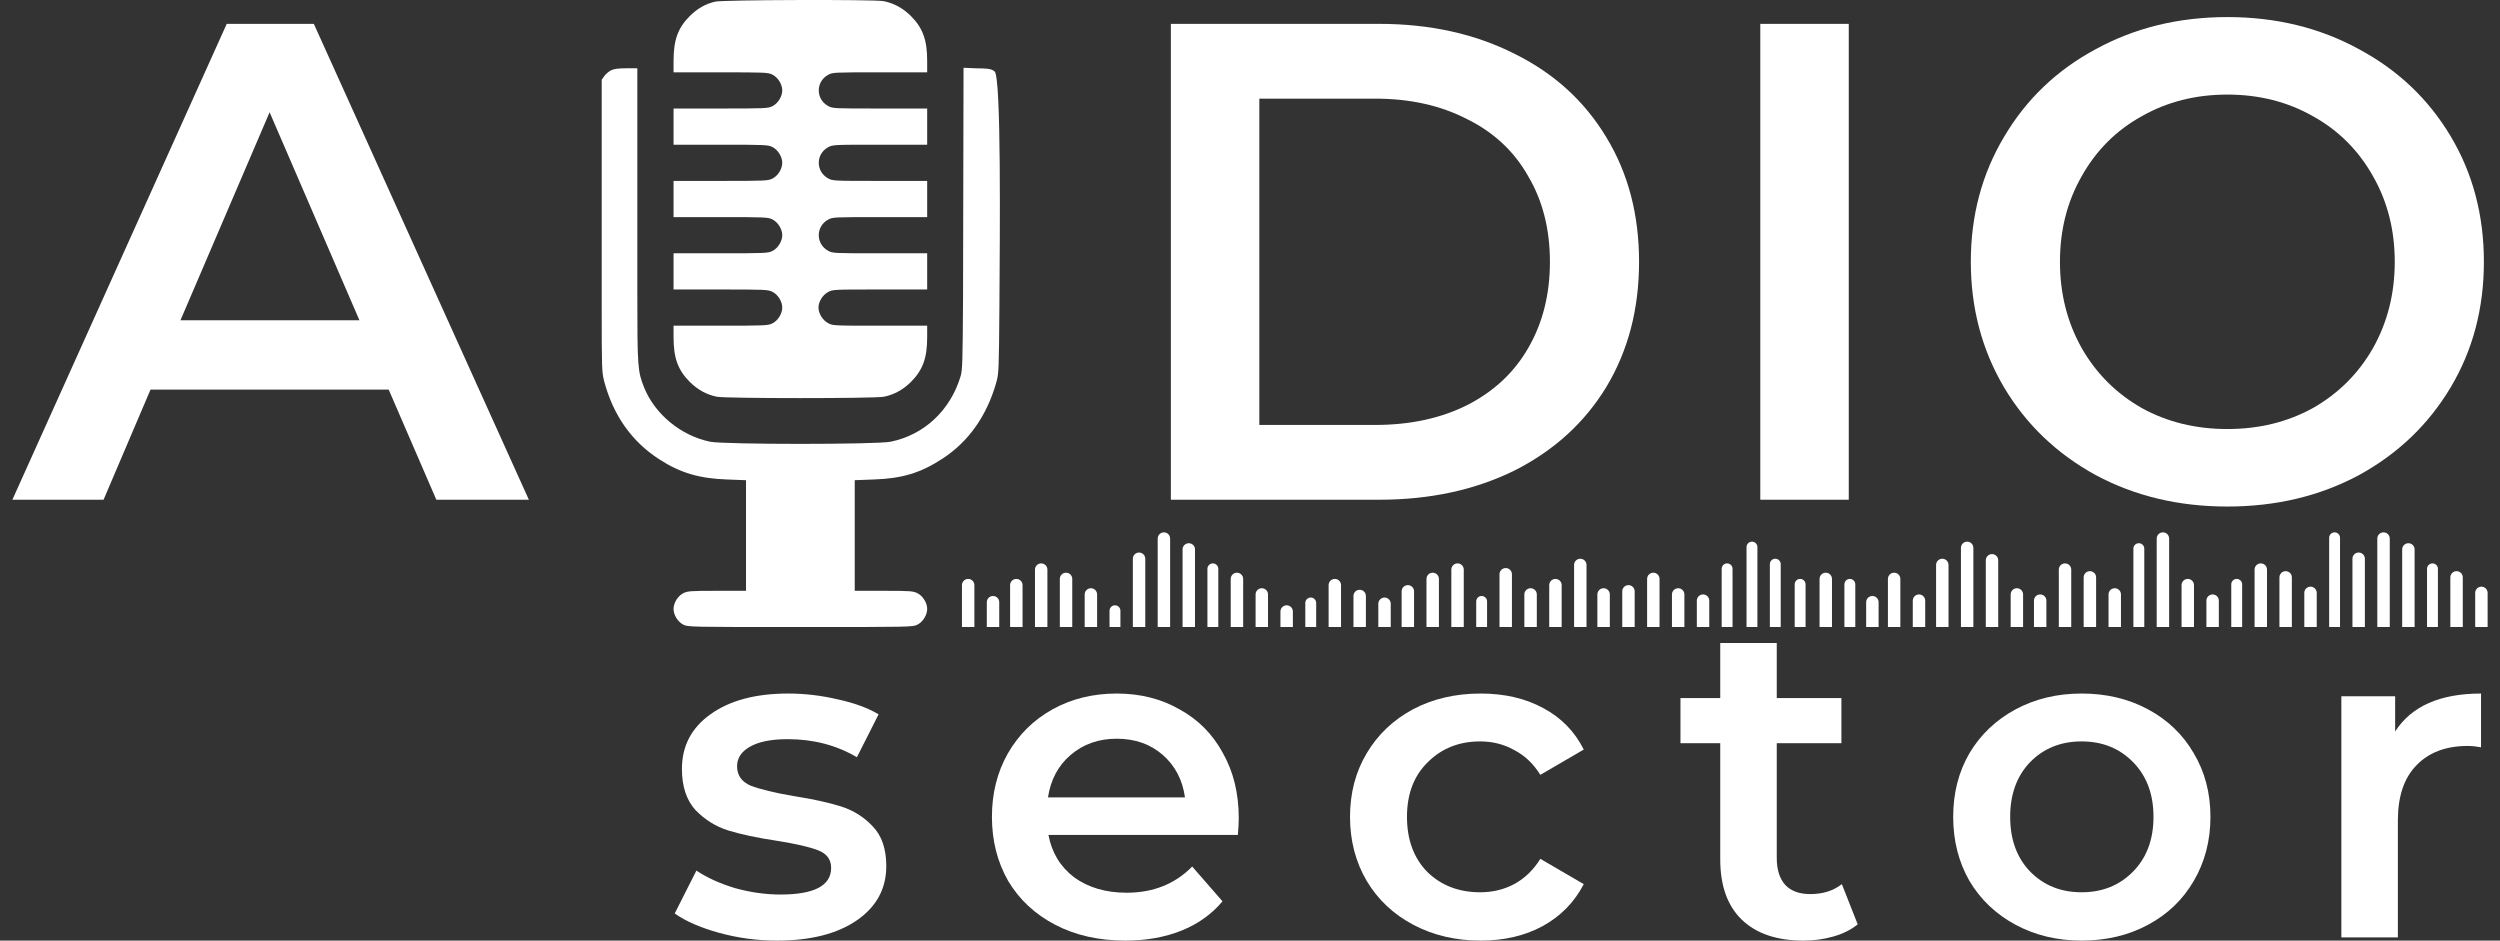 <svg width="101" height="38" viewBox="0 0 101 38" fill="none" xmlns="http://www.w3.org/2000/svg">
<rect x="0" y="0" width="101" height="38" fill="#333333" stroke="none"/>
<path d="M76.272 23.388C76.272 23.25 76.384 23.137 76.523 23.137C76.662 23.137 76.774 23.25 76.774 23.388V25.332H76.272V23.388Z" fill="white"/>
<path d="M66.041 23.89C66.041 23.751 65.928 23.639 65.79 23.639C65.651 23.639 65.539 23.751 65.539 23.89V25.332H66.041V23.89Z" fill="white"/>
<path d="M77.276 24.266C77.276 24.127 77.389 24.015 77.527 24.015C77.666 24.015 77.778 24.127 77.778 24.266V25.332H77.276V24.266Z" fill="white"/>
<path d="M65.037 24.015C65.037 23.877 64.924 23.764 64.785 23.764C64.647 23.764 64.534 23.877 64.534 24.015V25.332H65.037V24.015Z" fill="white"/>
<path d="M82.172 24.266C82.172 24.127 82.284 24.015 82.423 24.015C82.562 24.015 82.674 24.127 82.674 24.266V25.332H82.172V24.266Z" fill="white"/>
<path d="M60.078 24.297C60.078 24.176 59.98 24.078 59.858 24.078C59.737 24.078 59.639 24.176 59.639 24.297V25.332H60.078V24.297Z" fill="white"/>
<path d="M75.895 24.329C75.895 24.19 75.783 24.078 75.644 24.078C75.505 24.078 75.393 24.19 75.393 24.329V25.332H75.895V24.329Z" fill="white"/>
<path d="M78.218 22.824C78.218 22.685 78.33 22.573 78.469 22.573C78.607 22.573 78.72 22.685 78.72 22.824V25.332H78.218V22.824Z" fill="white"/>
<path d="M64.095 22.824C64.095 22.685 63.983 22.573 63.844 22.573C63.705 22.573 63.593 22.685 63.593 22.824V25.332H64.095V22.824Z" fill="white"/>
<path d="M81.231 24.015C81.231 23.877 81.343 23.764 81.482 23.764C81.62 23.764 81.733 23.877 81.733 24.015V25.332H81.231V24.015Z" fill="white"/>
<path d="M61.082 23.2C61.082 23.061 60.97 22.949 60.831 22.949C60.693 22.949 60.58 23.061 60.58 23.2V25.332H61.082V23.2Z" fill="white"/>
<path d="M51.73 24.705C51.73 24.566 51.842 24.454 51.981 24.454C52.12 24.454 52.232 24.566 52.232 24.705V25.332H51.73V24.705Z" fill="white"/>
<path d="M52.734 24.36C52.734 24.239 52.833 24.14 52.954 24.14C53.075 24.14 53.174 24.239 53.174 24.36V25.332H52.734V24.36Z" fill="white"/>
<path d="M53.676 23.639C53.676 23.5 53.788 23.388 53.927 23.388C54.065 23.388 54.178 23.5 54.178 23.639V25.332H53.676V23.639Z" fill="white"/>
<path d="M54.68 24.078C54.68 23.939 54.792 23.827 54.931 23.827C55.07 23.827 55.182 23.939 55.182 24.078V25.332H54.68V24.078Z" fill="white"/>
<path d="M55.684 24.391C55.684 24.253 55.797 24.14 55.935 24.14C56.074 24.14 56.186 24.253 56.186 24.391V25.332H55.684V24.391Z" fill="white"/>
<path d="M85.185 24.015C85.185 23.877 85.297 23.764 85.436 23.764C85.575 23.764 85.687 23.877 85.687 24.015V25.332H85.185V24.015Z" fill="white"/>
<path d="M57.128 23.89C57.128 23.751 57.016 23.639 56.877 23.639C56.738 23.639 56.626 23.751 56.626 23.89V25.332H57.128V23.89Z" fill="white"/>
<path d="M79.222 22.134C79.222 21.995 79.334 21.883 79.473 21.883C79.612 21.883 79.724 21.995 79.724 22.134V25.332H79.222V22.134Z" fill="white"/>
<path d="M63.091 23.639C63.091 23.5 62.978 23.388 62.84 23.388C62.701 23.388 62.589 23.5 62.589 23.639V25.332H63.091V23.639Z" fill="white"/>
<path d="M83.176 23.012C83.176 22.873 83.289 22.761 83.427 22.761C83.566 22.761 83.678 22.873 83.678 23.012V25.332H83.176V23.012Z" fill="white"/>
<path d="M59.136 23.012C59.136 22.873 59.024 22.761 58.885 22.761C58.747 22.761 58.634 22.873 58.634 23.012V25.332H59.136V23.012Z" fill="white"/>
<path d="M86.189 22.165C86.189 22.044 86.287 21.946 86.409 21.946C86.53 21.946 86.629 22.044 86.629 22.165V25.332H86.189V22.165Z" fill="white"/>
<path d="M97.048 22.197C97.048 22.058 97.16 21.946 97.299 21.946C97.438 21.946 97.55 22.058 97.55 22.197V25.332H97.048V22.197Z" fill="white"/>
<path d="M47.776 22.197C47.776 22.058 47.888 21.946 48.027 21.946C48.165 21.946 48.278 22.058 48.278 22.197V25.332H47.776V22.197Z" fill="white"/>
<path d="M71.502 22.792C71.502 22.671 71.6 22.573 71.721 22.573C71.843 22.573 71.941 22.671 71.941 22.792V25.332H71.502V22.792Z" fill="white"/>
<path d="M87.131 21.758C87.131 21.619 87.243 21.507 87.382 21.507C87.52 21.507 87.633 21.619 87.633 21.758V25.332H87.131V21.758Z" fill="white"/>
<path d="M84.18 23.325C84.18 23.187 84.293 23.075 84.432 23.075C84.57 23.075 84.683 23.187 84.683 23.325V25.332H84.18V23.325Z" fill="white"/>
<path d="M58.132 23.388C58.132 23.25 58.02 23.137 57.881 23.137C57.742 23.137 57.63 23.25 57.63 23.388V25.332H58.132V23.388Z" fill="white"/>
<path d="M88.135 23.639C88.135 23.5 88.247 23.388 88.386 23.388C88.525 23.388 88.637 23.5 88.637 23.639V25.332H88.135V23.639Z" fill="white"/>
<path d="M38.863 23.639C38.863 23.5 38.975 23.388 39.114 23.388C39.252 23.388 39.365 23.5 39.365 23.639V25.332H38.863V23.639Z" fill="white"/>
<path d="M89.139 24.266C89.139 24.127 89.252 24.015 89.39 24.015C89.529 24.015 89.641 24.127 89.641 24.266V25.332H89.139V24.266Z" fill="white"/>
<path d="M39.867 24.329C39.867 24.19 39.979 24.078 40.118 24.078C40.257 24.078 40.369 24.19 40.369 24.329V25.332H39.867V24.329Z" fill="white"/>
<path d="M90.143 23.608C90.143 23.486 90.242 23.388 90.363 23.388C90.484 23.388 90.583 23.486 90.583 23.608V25.332H90.143V23.608Z" fill="white"/>
<path d="M40.808 23.639C40.808 23.5 40.921 23.388 41.059 23.388C41.198 23.388 41.311 23.5 41.311 23.639V25.332H40.808V23.639Z" fill="white"/>
<path d="M91.085 23.012C91.085 22.873 91.197 22.761 91.336 22.761C91.475 22.761 91.587 22.873 91.587 23.012V25.332H91.085V23.012Z" fill="white"/>
<path d="M41.813 23.012C41.813 22.873 41.925 22.761 42.064 22.761C42.202 22.761 42.315 22.873 42.315 23.012V25.332H41.813V23.012Z" fill="white"/>
<path d="M98.052 22.98C98.052 22.859 98.15 22.761 98.272 22.761C98.393 22.761 98.492 22.859 98.492 22.98V25.332H98.052V22.98Z" fill="white"/>
<path d="M48.78 22.98C48.78 22.859 48.878 22.761 49 22.761C49.121 22.761 49.219 22.859 49.219 22.98V25.332H48.78V22.98Z" fill="white"/>
<path d="M72.506 23.608C72.506 23.486 72.604 23.388 72.725 23.388C72.847 23.388 72.945 23.486 72.945 23.608V25.332H72.506V23.608Z" fill="white"/>
<path d="M74.514 23.608C74.514 23.486 74.613 23.388 74.734 23.388C74.855 23.388 74.954 23.486 74.954 23.608V25.332H74.514V23.608Z" fill="white"/>
<path d="M92.089 23.325C92.089 23.187 92.202 23.075 92.34 23.075C92.479 23.075 92.591 23.187 92.591 23.325V25.332H92.089V23.325Z" fill="white"/>
<path d="M42.817 23.388C42.817 23.25 42.929 23.137 43.068 23.137C43.207 23.137 43.319 23.25 43.319 23.388V25.332H42.817V23.388Z" fill="white"/>
<path d="M66.543 23.388C66.543 23.25 66.655 23.137 66.794 23.137C66.933 23.137 67.045 23.25 67.045 23.388V25.332H66.543V23.388Z" fill="white"/>
<path d="M98.994 23.325C98.994 23.187 99.106 23.075 99.245 23.075C99.383 23.075 99.496 23.187 99.496 23.325V25.332H98.994V23.325Z" fill="white"/>
<path d="M49.721 23.388C49.721 23.25 49.834 23.137 49.972 23.137C50.111 23.137 50.224 23.25 50.224 23.388V25.332H49.721V23.388Z" fill="white"/>
<path d="M73.51 23.388C73.51 23.25 73.623 23.137 73.761 23.137C73.9 23.137 74.012 23.25 74.012 23.388V25.332H73.51V23.388Z" fill="white"/>
<path d="M93.094 23.952C93.094 23.814 93.206 23.701 93.344 23.701C93.483 23.701 93.596 23.814 93.596 23.952V25.332H93.094V23.952Z" fill="white"/>
<path d="M43.821 24.015C43.821 23.877 43.934 23.764 44.072 23.764C44.211 23.764 44.323 23.877 44.323 24.015V25.332H43.821V24.015Z" fill="white"/>
<path d="M67.547 24.015C67.547 23.877 67.66 23.764 67.798 23.764C67.937 23.764 68.049 23.877 68.049 24.015V25.332H67.547V24.015Z" fill="white"/>
<path d="M99.998 23.952C99.998 23.814 100.11 23.701 100.249 23.701C100.388 23.701 100.5 23.814 100.5 23.952V25.332H99.998V23.952Z" fill="white"/>
<path d="M50.726 24.015C50.726 23.877 50.838 23.764 50.977 23.764C51.115 23.764 51.228 23.877 51.228 24.015V25.332H50.726V24.015Z" fill="white"/>
<path d="M94.098 21.726C94.098 21.605 94.196 21.507 94.317 21.507C94.439 21.507 94.537 21.605 94.537 21.726V25.332H94.098V21.726Z" fill="white"/>
<path d="M44.825 24.673C44.825 24.552 44.924 24.454 45.045 24.454C45.166 24.454 45.265 24.552 45.265 24.673V25.332H44.825V24.673Z" fill="white"/>
<path d="M68.552 24.266C68.552 24.127 68.664 24.015 68.803 24.015C68.941 24.015 69.054 24.127 69.054 24.266V25.332H68.552V24.266Z" fill="white"/>
<path d="M95.039 22.573C95.039 22.434 95.152 22.322 95.29 22.322C95.429 22.322 95.541 22.434 95.541 22.573V25.332H95.039V22.573Z" fill="white"/>
<path d="M45.767 22.573C45.767 22.434 45.88 22.322 46.018 22.322C46.157 22.322 46.269 22.434 46.269 22.573V25.332H45.767V22.573Z" fill="white"/>
<path d="M69.556 22.98C69.556 22.859 69.654 22.761 69.775 22.761C69.897 22.761 69.995 22.859 69.995 22.98V25.332H69.556V22.98Z" fill="white"/>
<path d="M96.043 21.758C96.043 21.619 96.156 21.507 96.295 21.507C96.433 21.507 96.546 21.619 96.546 21.758V25.332H96.043V21.758Z" fill="white"/>
<path d="M46.771 21.758C46.771 21.619 46.884 21.507 47.022 21.507C47.161 21.507 47.273 21.619 47.273 21.758V25.332H46.771V21.758Z" fill="white"/>
<path d="M70.56 22.103C70.56 21.981 70.658 21.883 70.78 21.883C70.901 21.883 70.999 21.981 70.999 22.103V25.332H70.56V22.103Z" fill="white"/>
<path d="M80.226 22.636C80.226 22.497 80.339 22.385 80.477 22.385C80.616 22.385 80.728 22.497 80.728 22.636V25.332H80.226V22.636Z" fill="white"/>
<path d="M62.087 24.015C62.087 23.877 61.974 23.764 61.835 23.764C61.697 23.764 61.584 23.877 61.584 24.015V25.332H62.087V24.015Z" fill="white"/>
<path d="M31.386 38C30.594 38 29.821 37.897 29.066 37.69C28.311 37.483 27.708 37.221 27.258 36.905L28.134 35.172C28.573 35.464 29.096 35.701 29.705 35.883C30.326 36.054 30.935 36.139 31.532 36.139C32.896 36.139 33.578 35.78 33.578 35.062C33.578 34.722 33.401 34.484 33.048 34.351C32.707 34.217 32.153 34.089 31.386 33.968C30.582 33.846 29.924 33.706 29.413 33.548C28.914 33.39 28.475 33.116 28.098 32.727C27.733 32.325 27.55 31.772 27.55 31.066C27.55 30.142 27.933 29.406 28.701 28.859C29.48 28.299 30.527 28.019 31.842 28.019C32.512 28.019 33.182 28.098 33.852 28.256C34.521 28.402 35.069 28.603 35.495 28.859L34.619 30.592C33.791 30.105 32.859 29.862 31.824 29.862C31.154 29.862 30.643 29.965 30.29 30.172C29.949 30.367 29.778 30.628 29.778 30.957C29.778 31.322 29.961 31.583 30.326 31.741C30.704 31.887 31.282 32.027 32.062 32.161C32.841 32.283 33.48 32.423 33.979 32.581C34.479 32.739 34.905 33.007 35.258 33.384C35.623 33.761 35.806 34.296 35.806 34.989C35.806 35.902 35.41 36.632 34.619 37.179C33.827 37.726 32.749 38 31.386 38Z" fill="white"/>
<path d="M50.046 33.055C50.046 33.213 50.034 33.438 50.01 33.73H42.357C42.491 34.448 42.838 35.02 43.398 35.446C43.97 35.859 44.676 36.066 45.517 36.066C46.588 36.066 47.471 35.713 48.165 35.008L49.389 36.413C48.95 36.936 48.396 37.331 47.727 37.599C47.057 37.866 46.302 38 45.462 38C44.39 38 43.447 37.787 42.631 37.361C41.815 36.936 41.182 36.346 40.731 35.592C40.293 34.825 40.074 33.962 40.074 33.001C40.074 32.052 40.287 31.2 40.713 30.446C41.151 29.68 41.754 29.084 42.521 28.658C43.288 28.232 44.153 28.019 45.115 28.019C46.065 28.019 46.911 28.232 47.654 28.658C48.408 29.071 48.993 29.661 49.407 30.428C49.833 31.182 50.046 32.058 50.046 33.055ZM45.115 29.844C44.384 29.844 43.763 30.063 43.252 30.501C42.752 30.927 42.448 31.498 42.338 32.216H47.873C47.775 31.51 47.477 30.939 46.978 30.501C46.478 30.063 45.858 29.844 45.115 29.844Z" fill="white"/>
<path d="M59.819 38C58.809 38 57.902 37.787 57.098 37.361C56.294 36.936 55.667 36.346 55.217 35.592C54.766 34.825 54.541 33.962 54.541 33.001C54.541 32.039 54.766 31.182 55.217 30.428C55.667 29.674 56.288 29.084 57.08 28.658C57.883 28.232 58.797 28.019 59.819 28.019C60.782 28.019 61.622 28.214 62.34 28.603C63.071 28.992 63.619 29.552 63.984 30.282L62.23 31.304C61.95 30.854 61.597 30.519 61.171 30.3C60.757 30.069 60.3 29.953 59.801 29.953C58.949 29.953 58.243 30.233 57.682 30.793C57.122 31.34 56.842 32.076 56.842 33.001C56.842 33.925 57.116 34.667 57.664 35.227C58.224 35.774 58.937 36.048 59.801 36.048C60.3 36.048 60.757 35.938 61.171 35.719C61.597 35.488 61.95 35.148 62.23 34.697L63.984 35.719C63.606 36.449 63.052 37.015 62.322 37.416C61.603 37.805 60.769 38 59.819 38Z" fill="white"/>
<path d="M75.051 37.343C74.783 37.562 74.454 37.726 74.064 37.836C73.687 37.945 73.285 38 72.859 38C71.787 38 70.959 37.72 70.375 37.161C69.79 36.601 69.498 35.786 69.498 34.716V30.026H67.891V28.202H69.498V25.976H71.781V28.202H74.393V30.026H71.781V34.661C71.781 35.135 71.897 35.5 72.128 35.756C72.36 35.999 72.695 36.121 73.133 36.121C73.644 36.121 74.07 35.987 74.411 35.719L75.051 37.343Z" fill="white"/>
<path d="M84.097 38C83.11 38 82.221 37.787 81.43 37.361C80.638 36.936 80.017 36.346 79.567 35.592C79.128 34.825 78.909 33.962 78.909 33.001C78.909 32.039 79.128 31.182 79.567 30.428C80.017 29.674 80.638 29.084 81.43 28.658C82.221 28.232 83.11 28.019 84.097 28.019C85.095 28.019 85.99 28.232 86.782 28.658C87.573 29.084 88.188 29.674 88.626 30.428C89.077 31.182 89.302 32.039 89.302 33.001C89.302 33.962 89.077 34.825 88.626 35.592C88.188 36.346 87.573 36.936 86.782 37.361C85.99 37.787 85.095 38 84.097 38ZM84.097 36.048C84.937 36.048 85.631 35.768 86.179 35.208C86.727 34.649 87.001 33.913 87.001 33.001C87.001 32.088 86.727 31.352 86.179 30.793C85.631 30.233 84.937 29.953 84.097 29.953C83.256 29.953 82.562 30.233 82.014 30.793C81.478 31.352 81.211 32.088 81.211 33.001C81.211 33.913 81.478 34.649 82.014 35.208C82.562 35.768 83.256 36.048 84.097 36.048Z" fill="white"/>
<path d="M96.764 29.552C97.422 28.53 98.578 28.019 100.234 28.019V30.191C100.04 30.154 99.863 30.136 99.705 30.136C98.816 30.136 98.122 30.397 97.623 30.92C97.123 31.431 96.874 32.173 96.874 33.147V37.872H94.591V28.129H96.764V29.552Z" fill="white"/>
<path d="M15.703 15.74H6.081L4.184 20.189H0.5L9.16 0.964H12.679L21.366 20.189H17.628L15.703 15.74ZM14.521 12.938L10.892 4.535L7.291 12.938H14.521Z" fill="white"/>
<path d="M47.303 0.964H55.716C57.769 0.964 59.592 1.367 61.187 2.173C62.781 2.96 64.019 4.086 64.898 5.551C65.778 6.997 66.218 8.672 66.218 10.577C66.218 12.481 65.778 14.165 64.898 15.63C64.019 17.076 62.781 18.202 61.187 19.008C59.592 19.795 57.769 20.189 55.716 20.189H47.303V0.964ZM55.551 17.168C56.962 17.168 58.199 16.902 59.263 16.372C60.344 15.822 61.169 15.053 61.737 14.065C62.323 13.057 62.617 11.895 62.617 10.577C62.617 9.258 62.323 8.105 61.737 7.116C61.169 6.109 60.344 5.34 59.263 4.809C58.199 4.26 56.962 3.985 55.551 3.985H50.877V17.168H55.551Z" fill="white"/>
<path d="M71.116 0.964H74.69V20.189H71.116V0.964Z" fill="white"/>
<path d="M89.985 20.464C88.024 20.464 86.255 20.043 84.679 19.2C83.103 18.34 81.866 17.159 80.968 15.657C80.07 14.138 79.621 12.444 79.621 10.577C79.621 8.709 80.07 7.025 80.968 5.523C81.866 4.004 83.103 2.823 84.679 1.981C86.255 1.12 88.024 0.69 89.985 0.69C91.946 0.69 93.715 1.12 95.291 1.981C96.867 2.823 98.104 3.995 99.002 5.496C99.9 6.997 100.349 8.691 100.349 10.577C100.349 12.463 99.9 14.156 99.002 15.657C98.104 17.159 96.867 18.34 95.291 19.2C93.715 20.043 91.946 20.464 89.985 20.464ZM89.985 17.333C91.268 17.333 92.423 17.049 93.449 16.481C94.475 15.895 95.282 15.09 95.868 14.065C96.455 13.021 96.748 11.858 96.748 10.577C96.748 9.295 96.455 8.142 95.868 7.116C95.282 6.073 94.475 5.267 93.449 4.699C92.423 4.114 91.268 3.821 89.985 3.821C88.702 3.821 87.547 4.114 86.521 4.699C85.495 5.267 84.688 6.073 84.102 7.116C83.515 8.142 83.222 9.295 83.222 10.577C83.222 11.858 83.515 13.021 84.102 14.065C84.688 15.09 85.495 15.895 86.521 16.481C87.547 17.049 88.702 17.333 89.985 17.333Z" fill="white"/>
<path d="M28.895 0.066C28.49 0.163 28.183 0.338 27.866 0.65C27.387 1.128 27.212 1.616 27.212 2.459V2.922H29.115C30.93 2.922 31.032 2.927 31.213 3.019C31.432 3.131 31.603 3.409 31.603 3.653C31.603 3.897 31.432 4.174 31.213 4.287C31.032 4.379 30.93 4.384 29.115 4.384H27.212V5.846H29.115C30.93 5.846 31.032 5.851 31.213 5.944C31.432 6.056 31.603 6.334 31.603 6.577C31.603 6.821 31.432 7.099 31.213 7.211C31.032 7.304 30.93 7.309 29.115 7.309H27.212V8.771H29.115C30.93 8.771 31.032 8.776 31.213 8.868C31.432 8.98 31.603 9.258 31.603 9.502C31.603 9.746 31.432 10.023 31.213 10.136C31.032 10.228 30.93 10.233 29.115 10.233H27.212V11.695H29.115C30.93 11.695 31.032 11.7 31.213 11.793C31.432 11.905 31.603 12.183 31.603 12.426C31.603 12.67 31.432 12.948 31.213 13.06C31.032 13.153 30.93 13.158 29.115 13.158H27.212V13.62C27.212 14.464 27.387 14.946 27.866 15.429C28.188 15.746 28.539 15.941 28.959 16.028C29.32 16.102 35.35 16.102 35.711 16.028C36.131 15.941 36.482 15.746 36.804 15.429C37.282 14.946 37.458 14.464 37.458 13.62V13.158H35.55C33.662 13.158 33.638 13.158 33.447 13.05C33.228 12.928 33.067 12.66 33.067 12.426C33.067 12.192 33.228 11.924 33.447 11.803C33.638 11.695 33.662 11.695 35.55 11.695H37.458V10.233H35.55C33.662 10.233 33.638 10.233 33.447 10.126C32.955 9.848 32.955 9.156 33.447 8.878C33.638 8.771 33.662 8.771 35.55 8.771H37.458V7.309H35.55C33.662 7.309 33.638 7.309 33.447 7.201C32.955 6.923 32.955 6.231 33.447 5.954C33.638 5.846 33.662 5.846 35.55 5.846H37.458V4.384H35.55C33.662 4.384 33.638 4.384 33.447 4.277C32.955 3.999 32.955 3.307 33.447 3.029C33.638 2.922 33.662 2.922 35.55 2.922H37.458V2.459C37.458 1.616 37.282 1.133 36.804 0.65C36.482 0.329 36.102 0.124 35.697 0.046C35.311 -0.027 29.202 -0.008 28.895 0.066Z" fill="white"/>
<path d="M24.684 2.842C24.596 2.886 24.474 2.988 24.416 3.071L24.309 3.222L24.309 12.318C24.309 14.925 24.314 15.038 24.411 15.413C24.777 16.783 25.528 17.845 26.636 18.557C27.48 19.103 28.246 19.332 29.373 19.371L30.139 19.4V23.869H28.968C27.885 23.869 27.778 23.879 27.602 23.967C27.383 24.079 27.212 24.357 27.212 24.601C27.212 24.844 27.383 25.122 27.602 25.234C27.788 25.332 27.88 25.332 32.335 25.332C36.79 25.332 36.882 25.332 37.068 25.234C37.287 25.122 37.458 24.844 37.458 24.601C37.458 24.357 37.287 24.079 37.068 23.967C36.892 23.879 36.785 23.869 35.702 23.869H34.531V19.4L35.301 19.371C36.448 19.332 37.19 19.108 38.073 18.532C39.132 17.845 39.873 16.792 40.254 15.437C40.351 15.091 40.356 14.935 40.376 12.406C40.395 9.447 40.455 3.104 40.181 2.884C40.024 2.759 39.844 2.769 39.424 2.759L38.927 2.739L38.907 12.035C38.892 14.57 38.883 14.96 38.809 15.198C38.395 16.578 37.341 17.567 35.984 17.845C35.423 17.962 29.246 17.962 28.685 17.845C27.509 17.601 26.456 16.734 26.021 15.652C25.763 15.004 25.748 14.833 25.748 11.879L25.748 2.759H25.299C24.982 2.759 24.797 2.783 24.684 2.842Z" fill="white"/>
</svg>
